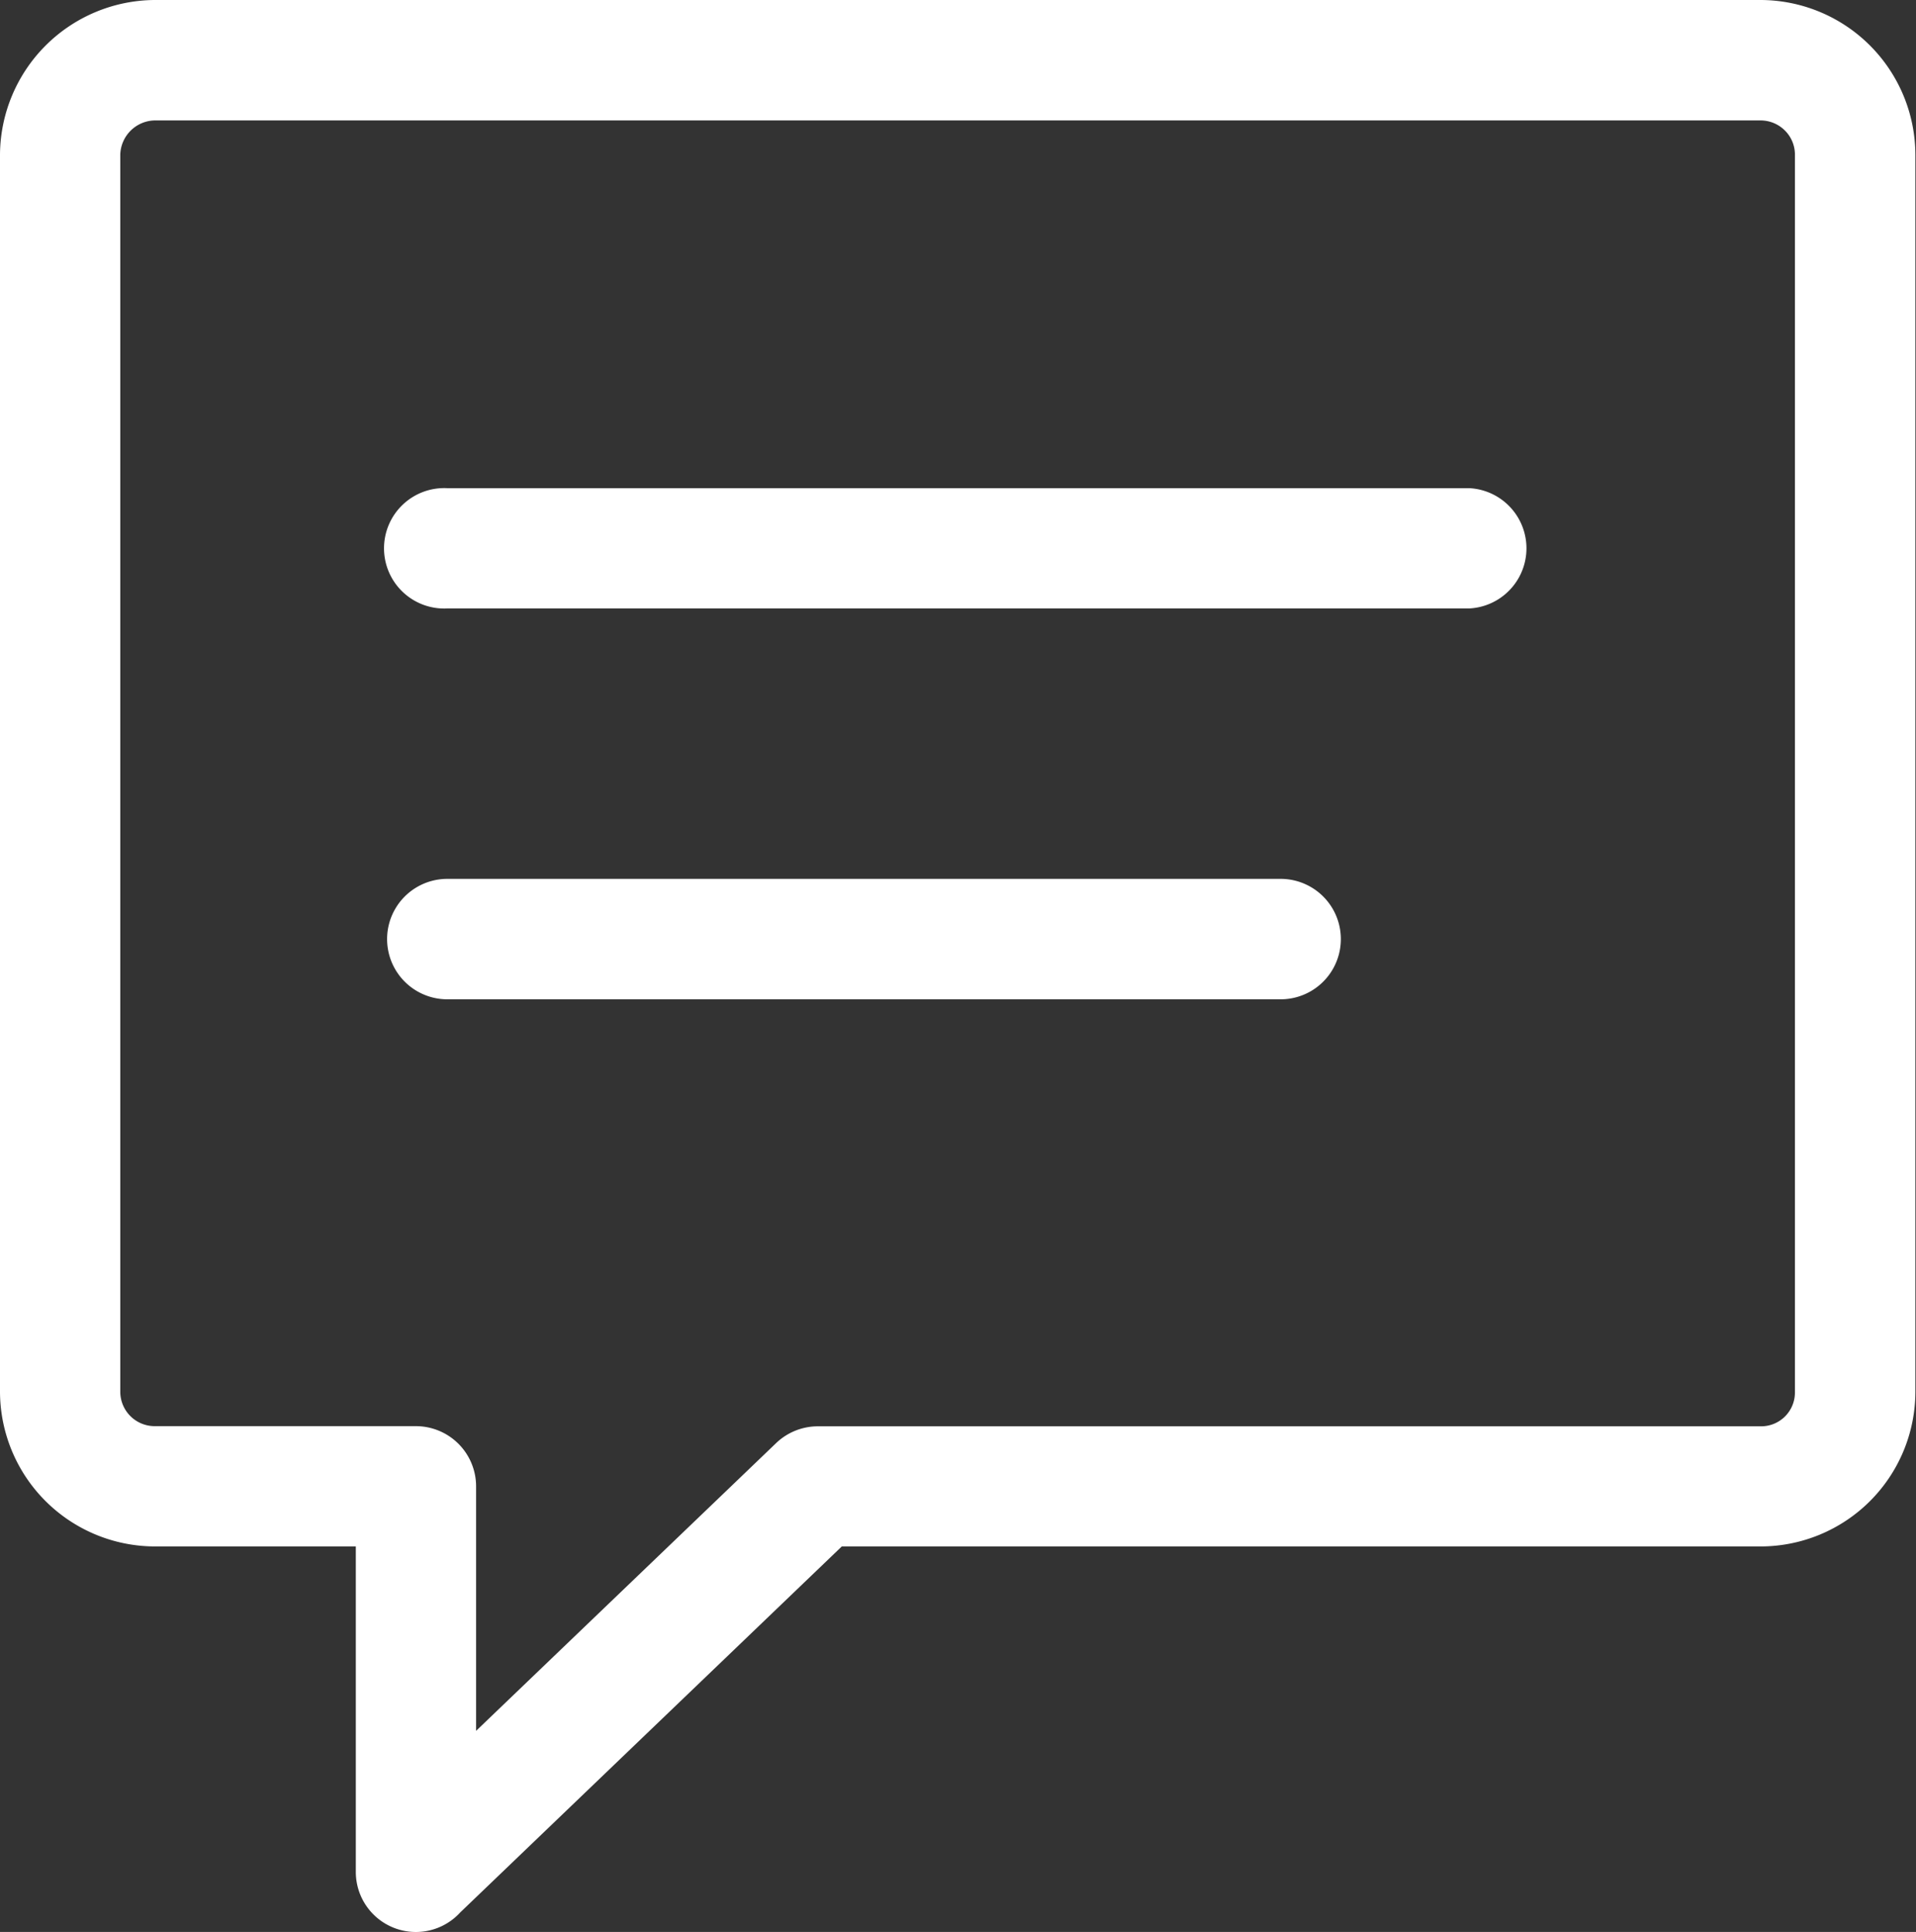 <svg id="Layer_1" data-name="Layer 1" xmlns="http://www.w3.org/2000/svg" viewBox="0 0 121.86 122.88"><rect x="0" y="0" width="121.86" height="122.88" fill="#333333" stroke="none"/><title>comment</title><path fill="#ffffff" d="M30.28,110.09,49.37,91.78A3.84,3.84,0,0,1,52,90.72h60a2.15,2.15,0,0,0,2.16-2.16V9.82a2.16,2.16,0,0,0-.64-1.52A2.19,2.19,0,0,0,112,7.66H9.82A2.24,2.24,0,0,0,7.65,9.82V88.55a2.19,2.19,0,0,0,2.17,2.16H26.46a3.83,3.83,0,0,1,3.82,3.83v15.55ZM28.45,63.56a3.83,3.83,0,1,1,0-7.66h53a3.83,3.83,0,0,1,0,7.66Zm0-24.86a3.83,3.83,0,1,1,0-7.65h65a3.83,3.83,0,0,1,0,7.65ZM53.54,98.36,29.27,121.64a3.82,3.82,0,0,1-6.64-2.59V98.36H9.82A9.87,9.87,0,0,1,0,88.55V9.82A9.9,9.9,0,0,1,9.82,0H112a9.87,9.87,0,0,1,9.82,9.82V88.55A9.85,9.85,0,0,1,112,98.36Z"/></svg>